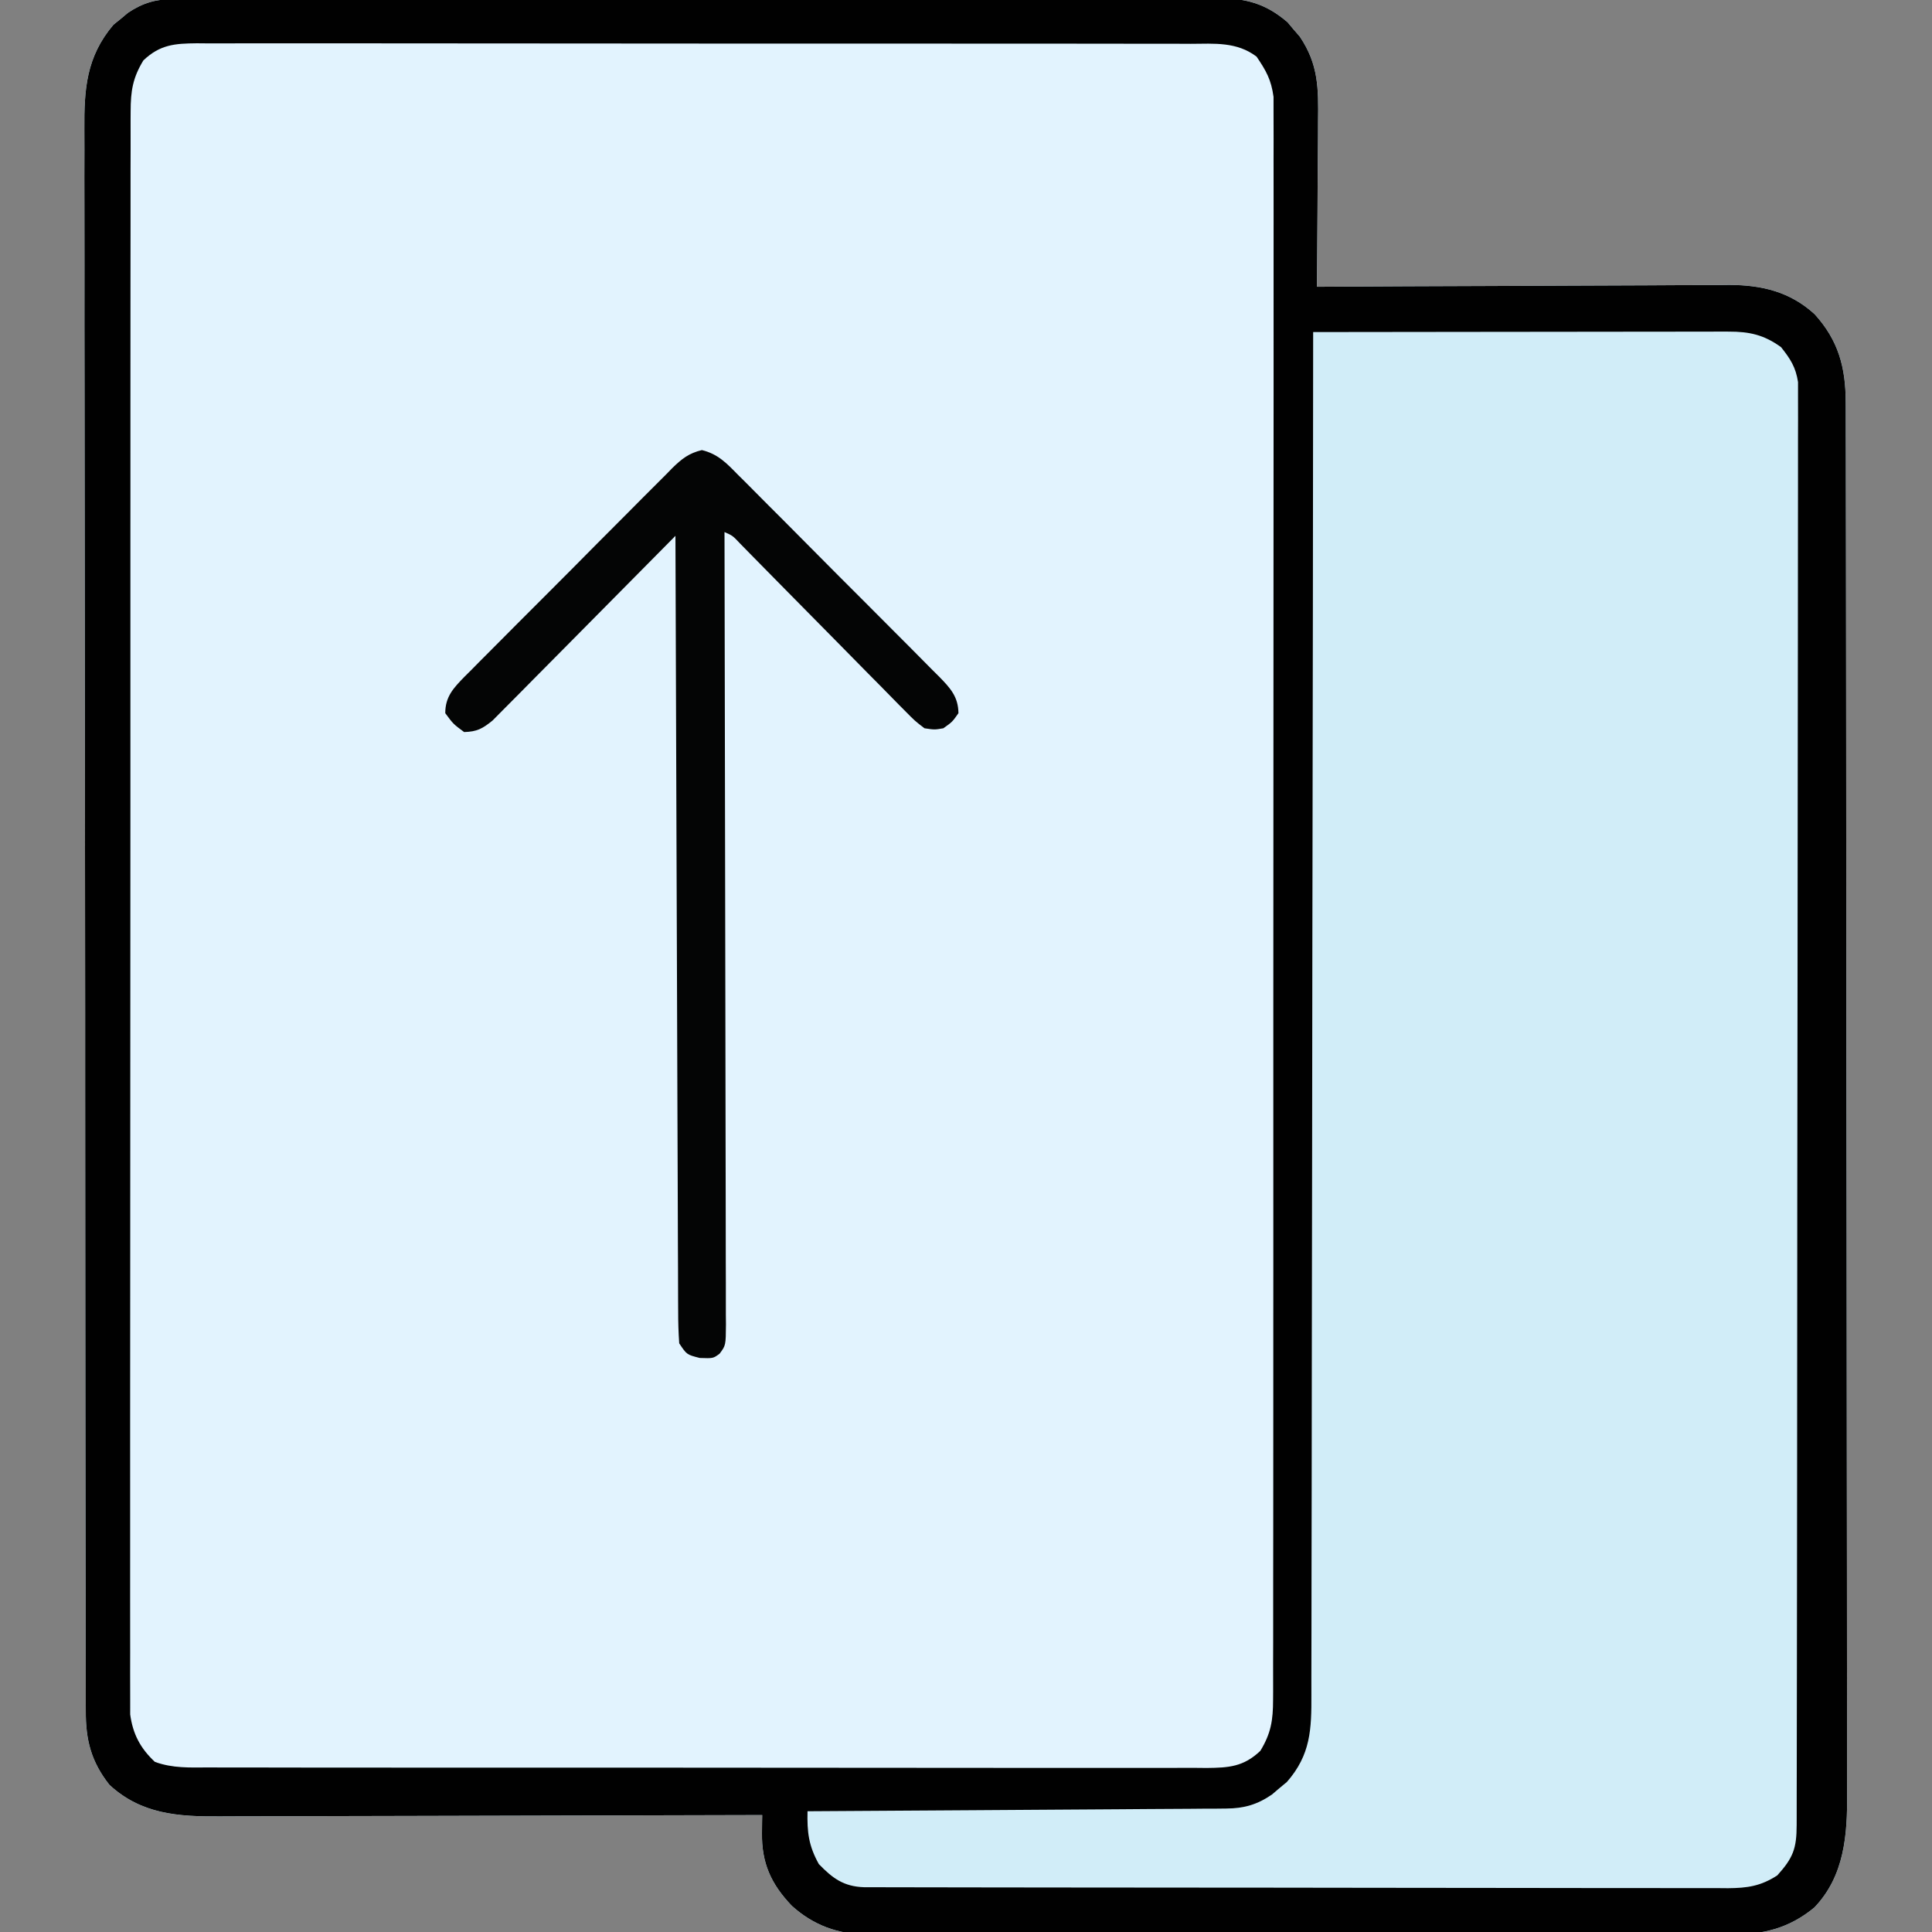 <?xml version="1.0" encoding="UTF-8"?>
<svg version="1.1" xmlns="http://www.w3.org/2000/svg" width="512" height="512">
<rect width="100%" height="100%" fill="#808080" stroke="none"/>
<path d="M0 0 C1.015 -0.006 2.03 -0.013 3.076 -0.02 C4.739 -0.015 4.739 -0.015 6.435 -0.01 C7.618 -0.015 8.801 -0.019 10.019 -0.024 C13.299 -0.034 16.579 -0.036 19.859 -0.033 C23.397 -0.033 26.936 -0.044 30.474 -0.054 C37.406 -0.07 44.338 -0.076 51.269 -0.077 C56.904 -0.078 62.539 -0.082 68.174 -0.088 C84.152 -0.106 100.129 -0.115 116.107 -0.114 C116.968 -0.113 117.83 -0.113 118.717 -0.113 C119.58 -0.113 120.442 -0.113 121.33 -0.113 C135.305 -0.112 149.28 -0.131 163.255 -0.16 C177.606 -0.188 191.958 -0.202 206.309 -0.2 C214.366 -0.2 222.422 -0.205 230.478 -0.227 C237.338 -0.245 244.197 -0.249 251.057 -0.236 C254.556 -0.229 258.054 -0.229 261.553 -0.246 C265.349 -0.262 269.144 -0.253 272.94 -0.237 C274.042 -0.247 275.143 -0.258 276.279 -0.268 C283.887 -0.2 289.163 1.068 295.085 6.152 C295.615 6.785 296.145 7.418 296.691 8.07 C297.233 8.695 297.776 9.32 298.335 9.964 C303.308 17.355 303.283 23.679 303.171 32.41 C303.167 33.665 303.163 34.92 303.158 36.213 C303.144 39.53 303.117 42.845 303.084 46.161 C303.053 49.553 303.04 52.945 303.025 56.337 C302.992 62.977 302.941 69.617 302.878 76.257 C303.477 76.254 304.076 76.25 304.693 76.246 C319.301 76.158 333.908 76.091 348.516 76.05 C355.58 76.029 362.644 76.001 369.709 75.956 C376.53 75.911 383.351 75.888 390.172 75.878 C392.77 75.87 395.369 75.856 397.968 75.834 C401.616 75.805 405.263 75.801 408.911 75.803 C409.978 75.789 411.046 75.774 412.145 75.76 C420.813 75.807 428.221 77.559 434.753 83.507 C441.083 90.464 442.998 97.649 443.012 106.917 C443.015 107.576 443.017 108.235 443.019 108.915 C443.026 111.127 443.026 113.34 443.025 115.552 C443.029 117.153 443.032 118.755 443.036 120.356 C443.046 124.758 443.05 129.161 443.053 133.564 C443.057 138.311 443.066 143.058 443.075 147.805 C443.095 159.271 443.105 170.737 443.114 182.202 C443.118 187.602 443.123 193.002 443.129 198.402 C443.146 216.353 443.16 234.305 443.167 252.256 C443.169 256.914 443.171 261.571 443.173 266.229 C443.174 267.387 443.174 268.544 443.175 269.737 C443.183 288.492 443.208 307.247 443.241 326.002 C443.274 345.258 443.292 364.515 443.295 383.772 C443.297 394.583 443.306 405.394 443.332 416.206 C443.353 425.413 443.361 434.619 443.352 443.826 C443.347 448.522 443.349 453.218 443.368 457.914 C443.386 462.218 443.385 466.521 443.369 470.824 C443.367 472.376 443.371 473.929 443.383 475.482 C443.462 486.503 442.692 497.399 434.686 505.771 C427.897 511.352 420.958 512.996 412.366 512.892 C410.851 512.904 410.851 512.904 409.305 512.916 C405.945 512.936 402.587 512.92 399.228 512.904 C396.809 512.911 394.39 512.92 391.972 512.931 C386.099 512.951 380.227 512.948 374.355 512.934 C369.58 512.922 364.805 512.921 360.03 512.926 C359.348 512.927 358.667 512.928 357.965 512.929 C356.581 512.93 355.197 512.932 353.812 512.934 C340.852 512.948 327.891 512.931 314.93 512.905 C303.824 512.882 292.719 512.886 281.613 512.909 C268.696 512.936 255.78 512.946 242.863 512.931 C241.484 512.929 240.105 512.928 238.726 512.926 C238.048 512.926 237.37 512.925 236.671 512.924 C231.905 512.92 227.139 512.927 222.373 512.939 C215.951 512.954 209.529 512.943 203.107 512.914 C200.754 512.908 198.401 512.91 196.047 512.921 C192.828 512.934 189.61 512.917 186.39 512.892 C185.465 512.903 184.54 512.914 183.587 512.926 C175.936 512.812 169.461 510.494 163.726 505.313 C158.214 499.545 155.7 493.973 155.812 485.999 C155.821 485.109 155.831 484.218 155.841 483.3 C155.853 482.626 155.865 481.952 155.878 481.257 C155.077 481.26 154.276 481.263 153.451 481.266 C133.945 481.332 114.44 481.382 94.934 481.413 C85.501 481.428 76.068 481.449 66.635 481.484 C58.411 481.514 50.187 481.533 41.963 481.54 C37.61 481.543 33.258 481.553 28.905 481.574 C24.804 481.595 20.703 481.601 16.601 481.597 C15.1 481.597 13.6 481.603 12.099 481.615 C1.085 481.695 -8.679 481.04 -17.122 473.257 C-21.96 467.111 -23.425 461.356 -23.382 453.644 C-23.386 452.894 -23.39 452.144 -23.394 451.371 C-23.404 448.855 -23.4 446.339 -23.396 443.823 C-23.401 442.002 -23.406 440.181 -23.412 438.359 C-23.426 433.353 -23.428 428.346 -23.427 423.339 C-23.429 417.941 -23.442 412.542 -23.454 407.143 C-23.476 395.337 -23.484 383.531 -23.489 371.726 C-23.493 364.355 -23.499 356.984 -23.506 349.613 C-23.526 329.207 -23.542 308.8 -23.545 288.394 C-23.545 287.088 -23.546 285.782 -23.546 284.436 C-23.546 281.789 -23.547 279.141 -23.547 276.494 C-23.547 275.179 -23.547 273.865 -23.547 272.511 C-23.548 271.195 -23.548 269.88 -23.548 268.524 C-23.552 247.198 -23.579 225.872 -23.616 204.546 C-23.654 182.653 -23.673 160.76 -23.674 138.867 C-23.674 126.574 -23.683 114.281 -23.712 101.988 C-23.736 91.521 -23.744 81.055 -23.728 70.588 C-23.721 65.248 -23.722 59.908 -23.745 54.569 C-23.765 49.678 -23.763 44.788 -23.742 39.898 C-23.739 38.13 -23.743 36.363 -23.758 34.596 C-23.839 23.893 -23.261 15.33 -16.059 6.82 C-15.1 6.046 -15.1 6.046 -14.122 5.257 C-13.483 4.721 -12.843 4.185 -12.184 3.632 C-8.234 0.998 -4.725 0.008 0 0 Z " fill="#E2F3FE" transform="translate(46.122,-0.257)"/>
<path d="M0 0 C1.015 -0.006 2.03 -0.013 3.076 -0.02 C4.739 -0.015 4.739 -0.015 6.435 -0.01 C7.618 -0.015 8.801 -0.019 10.019 -0.024 C13.299 -0.034 16.579 -0.036 19.859 -0.033 C23.397 -0.033 26.936 -0.044 30.474 -0.054 C37.406 -0.07 44.338 -0.076 51.269 -0.077 C56.904 -0.078 62.539 -0.082 68.174 -0.088 C84.152 -0.106 100.129 -0.115 116.107 -0.114 C116.968 -0.113 117.83 -0.113 118.717 -0.113 C119.58 -0.113 120.442 -0.113 121.33 -0.113 C135.305 -0.112 149.28 -0.131 163.255 -0.16 C177.606 -0.188 191.958 -0.202 206.309 -0.2 C214.366 -0.2 222.422 -0.205 230.478 -0.227 C237.338 -0.245 244.197 -0.249 251.057 -0.236 C254.556 -0.229 258.054 -0.229 261.553 -0.246 C265.349 -0.262 269.144 -0.253 272.94 -0.237 C274.042 -0.247 275.143 -0.258 276.279 -0.268 C283.887 -0.2 289.163 1.068 295.085 6.152 C295.615 6.785 296.145 7.418 296.691 8.07 C297.233 8.695 297.776 9.32 298.335 9.964 C303.308 17.355 303.283 23.679 303.171 32.41 C303.167 33.665 303.163 34.92 303.158 36.213 C303.144 39.53 303.117 42.845 303.084 46.161 C303.053 49.553 303.04 52.945 303.025 56.337 C302.992 62.977 302.941 69.617 302.878 76.257 C303.477 76.254 304.076 76.25 304.693 76.246 C319.301 76.158 333.908 76.091 348.516 76.05 C355.58 76.029 362.644 76.001 369.709 75.956 C376.53 75.911 383.351 75.888 390.172 75.878 C392.77 75.87 395.369 75.856 397.968 75.834 C401.616 75.805 405.263 75.801 408.911 75.803 C409.978 75.789 411.046 75.774 412.145 75.76 C420.813 75.807 428.221 77.559 434.753 83.507 C441.083 90.464 442.998 97.649 443.012 106.917 C443.015 107.576 443.017 108.235 443.019 108.915 C443.026 111.127 443.026 113.34 443.025 115.552 C443.029 117.153 443.032 118.755 443.036 120.356 C443.046 124.758 443.05 129.161 443.053 133.564 C443.057 138.311 443.066 143.058 443.075 147.805 C443.095 159.271 443.105 170.737 443.114 182.202 C443.118 187.602 443.123 193.002 443.129 198.402 C443.146 216.353 443.16 234.305 443.167 252.256 C443.169 256.914 443.171 261.571 443.173 266.229 C443.174 267.387 443.174 268.544 443.175 269.737 C443.183 288.492 443.208 307.247 443.241 326.002 C443.274 345.258 443.292 364.515 443.295 383.772 C443.297 394.583 443.306 405.394 443.332 416.206 C443.353 425.413 443.361 434.619 443.352 443.826 C443.347 448.522 443.349 453.218 443.368 457.914 C443.386 462.218 443.385 466.521 443.369 470.824 C443.367 472.376 443.371 473.929 443.383 475.482 C443.462 486.503 442.692 497.399 434.686 505.771 C427.897 511.352 420.958 512.996 412.366 512.892 C410.851 512.904 410.851 512.904 409.305 512.916 C405.945 512.936 402.587 512.92 399.228 512.904 C396.809 512.911 394.39 512.92 391.972 512.931 C386.099 512.951 380.227 512.948 374.355 512.934 C369.58 512.922 364.805 512.921 360.03 512.926 C359.348 512.927 358.667 512.928 357.965 512.929 C356.581 512.93 355.197 512.932 353.812 512.934 C340.852 512.948 327.891 512.931 314.93 512.905 C303.824 512.882 292.719 512.886 281.613 512.909 C268.696 512.936 255.78 512.946 242.863 512.931 C241.484 512.929 240.105 512.928 238.726 512.926 C238.048 512.926 237.37 512.925 236.671 512.924 C231.905 512.92 227.139 512.927 222.373 512.939 C215.951 512.954 209.529 512.943 203.107 512.914 C200.754 512.908 198.401 512.91 196.047 512.921 C192.828 512.934 189.61 512.917 186.39 512.892 C185.465 512.903 184.54 512.914 183.587 512.926 C175.936 512.812 169.461 510.494 163.726 505.313 C158.214 499.545 155.7 493.973 155.812 485.999 C155.821 485.109 155.831 484.218 155.841 483.3 C155.853 482.626 155.865 481.952 155.878 481.257 C155.077 481.26 154.276 481.263 153.451 481.266 C133.945 481.332 114.44 481.382 94.934 481.413 C85.501 481.428 76.068 481.449 66.635 481.484 C58.411 481.514 50.187 481.533 41.963 481.54 C37.61 481.543 33.258 481.553 28.905 481.574 C24.804 481.595 20.703 481.601 16.601 481.597 C15.1 481.597 13.6 481.603 12.099 481.615 C1.085 481.695 -8.679 481.04 -17.122 473.257 C-21.96 467.111 -23.425 461.356 -23.382 453.644 C-23.386 452.894 -23.39 452.144 -23.394 451.371 C-23.404 448.855 -23.4 446.339 -23.396 443.823 C-23.401 442.002 -23.406 440.181 -23.412 438.359 C-23.426 433.353 -23.428 428.346 -23.427 423.339 C-23.429 417.941 -23.442 412.542 -23.454 407.143 C-23.476 395.337 -23.484 383.531 -23.489 371.726 C-23.493 364.355 -23.499 356.984 -23.506 349.613 C-23.526 329.207 -23.542 308.8 -23.545 288.394 C-23.545 287.088 -23.546 285.782 -23.546 284.436 C-23.546 281.789 -23.547 279.141 -23.547 276.494 C-23.547 275.179 -23.547 273.865 -23.547 272.511 C-23.548 271.195 -23.548 269.88 -23.548 268.524 C-23.552 247.198 -23.579 225.872 -23.616 204.546 C-23.654 182.653 -23.673 160.76 -23.674 138.867 C-23.674 126.574 -23.683 114.281 -23.712 101.988 C-23.736 91.521 -23.744 81.055 -23.728 70.588 C-23.721 65.248 -23.722 59.908 -23.745 54.569 C-23.765 49.678 -23.763 44.788 -23.742 39.898 C-23.739 38.13 -23.743 36.363 -23.758 34.596 C-23.839 23.893 -23.261 15.33 -16.059 6.82 C-15.1 6.046 -15.1 6.046 -14.122 5.257 C-13.483 4.721 -12.843 4.185 -12.184 3.632 C-8.234 0.998 -4.725 0.008 0 0 Z M-8.122 16.257 C-10.952 20.901 -11.498 24.383 -11.502 29.785 C-11.507 30.526 -11.512 31.267 -11.516 32.03 C-11.528 34.515 -11.519 36.999 -11.51 39.484 C-11.514 41.283 -11.519 43.081 -11.526 44.88 C-11.54 49.824 -11.536 54.768 -11.529 59.712 C-11.524 65.043 -11.537 70.375 -11.547 75.706 C-11.564 86.151 -11.565 96.596 -11.56 107.041 C-11.556 115.529 -11.557 124.017 -11.562 132.505 C-11.563 133.713 -11.564 134.92 -11.565 136.164 C-11.566 138.616 -11.568 141.068 -11.569 143.521 C-11.583 166.527 -11.577 189.534 -11.566 212.54 C-11.556 233.596 -11.569 254.653 -11.593 275.709 C-11.617 297.321 -11.627 318.933 -11.62 340.544 C-11.617 352.681 -11.619 364.818 -11.637 376.955 C-11.651 387.287 -11.652 397.618 -11.634 407.95 C-11.626 413.223 -11.624 418.495 -11.639 423.768 C-11.653 428.593 -11.648 433.419 -11.629 438.244 C-11.625 439.991 -11.628 441.738 -11.638 443.485 C-11.652 445.858 -11.64 448.23 -11.623 450.604 C-11.622 451.922 -11.622 453.241 -11.622 454.599 C-10.913 459.783 -8.957 463.537 -5.081 467.171 C-0.373 468.9 4.245 468.672 9.221 468.645 C10.38 468.65 11.54 468.656 12.735 468.661 C15.95 468.673 19.165 468.671 22.381 468.664 C25.85 468.659 29.319 468.672 32.788 468.682 C39.582 468.699 46.377 468.7 53.172 468.695 C58.694 468.691 64.216 468.692 69.739 468.698 C70.524 468.698 71.31 468.699 72.12 468.7 C73.716 468.701 75.312 468.703 76.909 468.705 C91.88 468.718 106.852 468.713 121.824 468.701 C135.522 468.691 149.22 468.704 162.919 468.728 C176.983 468.753 191.047 468.762 205.112 468.756 C213.008 468.752 220.904 468.754 228.801 468.772 C235.523 468.787 242.245 468.787 248.967 468.77 C252.397 468.761 255.826 468.759 259.256 468.774 C262.973 468.788 266.691 468.776 270.408 468.758 C271.493 468.768 272.577 468.778 273.694 468.788 C279.536 468.73 283.437 468.47 287.878 464.257 C290.708 459.613 291.254 456.131 291.258 450.729 C291.265 449.618 291.265 449.618 291.273 448.484 C291.284 445.999 291.275 443.515 291.266 441.031 C291.27 439.232 291.275 437.433 291.282 435.635 C291.297 430.691 291.292 425.747 291.285 420.803 C291.28 415.471 291.293 410.14 291.303 404.809 C291.32 394.364 291.321 383.919 291.316 373.473 C291.312 364.985 291.313 356.497 291.318 348.009 C291.319 346.802 291.32 345.595 291.321 344.351 C291.322 341.899 291.324 339.446 291.325 336.994 C291.339 313.987 291.334 290.981 291.322 267.974 C291.312 246.918 291.325 225.862 291.349 204.805 C291.373 183.194 291.383 161.582 291.376 139.97 C291.373 127.833 291.375 115.696 291.393 103.559 C291.407 93.228 291.408 82.896 291.391 72.565 C291.382 67.292 291.38 62.019 291.395 56.747 C291.409 51.921 291.404 47.096 291.385 42.27 C291.381 40.523 291.384 38.777 291.395 37.03 C291.408 34.656 291.396 32.284 291.379 29.911 C291.379 28.592 291.378 27.274 291.378 25.915 C290.756 21.366 289.443 19.045 286.878 15.257 C281.622 11.292 275.76 11.834 269.453 11.87 C268.297 11.864 267.14 11.859 265.948 11.853 C262.747 11.841 259.546 11.843 256.344 11.85 C252.888 11.855 249.432 11.843 245.976 11.832 C239.209 11.815 232.442 11.814 225.675 11.82 C220.175 11.824 214.675 11.822 209.175 11.817 C208.392 11.816 207.609 11.815 206.803 11.815 C205.212 11.813 203.622 11.812 202.031 11.81 C187.119 11.796 172.207 11.802 157.295 11.813 C143.652 11.823 130.008 11.81 116.365 11.786 C102.355 11.762 88.345 11.752 74.335 11.759 C66.47 11.762 58.605 11.76 50.74 11.743 C44.045 11.728 37.351 11.727 30.656 11.745 C27.24 11.753 23.825 11.755 20.41 11.74 C16.707 11.727 13.006 11.738 9.303 11.756 C7.684 11.742 7.684 11.742 6.032 11.727 C0.199 11.785 -3.686 12.054 -8.122 16.257 Z " fill="#D1EDF8" transform="translate(46.122,-0.257)"/>
<path d="M0 0 C1.015 -0.006 2.03 -0.013 3.076 -0.02 C4.739 -0.015 4.739 -0.015 6.435 -0.01 C7.618 -0.015 8.801 -0.019 10.019 -0.024 C13.299 -0.034 16.579 -0.036 19.859 -0.033 C23.397 -0.033 26.936 -0.044 30.474 -0.054 C37.406 -0.07 44.338 -0.076 51.269 -0.077 C56.904 -0.078 62.539 -0.082 68.174 -0.088 C84.152 -0.106 100.129 -0.115 116.107 -0.114 C116.968 -0.113 117.83 -0.113 118.717 -0.113 C119.58 -0.113 120.442 -0.113 121.33 -0.113 C135.305 -0.112 149.28 -0.131 163.255 -0.16 C177.606 -0.188 191.958 -0.202 206.309 -0.2 C214.366 -0.2 222.422 -0.205 230.478 -0.227 C237.338 -0.245 244.197 -0.249 251.057 -0.236 C254.556 -0.229 258.054 -0.229 261.553 -0.246 C265.349 -0.262 269.144 -0.253 272.94 -0.237 C274.042 -0.247 275.143 -0.258 276.279 -0.268 C283.887 -0.2 289.163 1.068 295.085 6.152 C295.615 6.785 296.145 7.418 296.691 8.07 C297.233 8.695 297.776 9.32 298.335 9.964 C303.308 17.355 303.283 23.679 303.171 32.41 C303.167 33.665 303.163 34.92 303.158 36.213 C303.144 39.53 303.117 42.845 303.084 46.161 C303.053 49.553 303.04 52.945 303.025 56.337 C302.992 62.977 302.941 69.617 302.878 76.257 C303.477 76.254 304.076 76.25 304.693 76.246 C319.301 76.158 333.908 76.091 348.516 76.05 C355.58 76.029 362.644 76.001 369.709 75.956 C376.53 75.911 383.351 75.888 390.172 75.878 C392.77 75.87 395.369 75.856 397.968 75.834 C401.616 75.805 405.263 75.801 408.911 75.803 C409.978 75.789 411.046 75.774 412.145 75.76 C420.813 75.807 428.221 77.559 434.753 83.507 C441.083 90.464 442.998 97.649 443.012 106.917 C443.015 107.576 443.017 108.235 443.019 108.915 C443.026 111.127 443.026 113.34 443.025 115.552 C443.029 117.153 443.032 118.755 443.036 120.356 C443.046 124.758 443.05 129.161 443.053 133.564 C443.057 138.311 443.066 143.058 443.075 147.805 C443.095 159.271 443.105 170.737 443.114 182.202 C443.118 187.602 443.123 193.002 443.129 198.402 C443.146 216.353 443.16 234.305 443.167 252.256 C443.169 256.914 443.171 261.571 443.173 266.229 C443.174 267.387 443.174 268.544 443.175 269.737 C443.183 288.492 443.208 307.247 443.241 326.002 C443.274 345.258 443.292 364.515 443.295 383.772 C443.297 394.583 443.306 405.394 443.332 416.206 C443.353 425.413 443.361 434.619 443.352 443.826 C443.347 448.522 443.349 453.218 443.368 457.914 C443.386 462.218 443.385 466.521 443.369 470.824 C443.367 472.376 443.371 473.929 443.383 475.482 C443.462 486.503 442.692 497.399 434.686 505.771 C427.897 511.352 420.958 512.996 412.366 512.892 C410.851 512.904 410.851 512.904 409.305 512.916 C405.945 512.936 402.587 512.92 399.228 512.904 C396.809 512.911 394.39 512.92 391.972 512.931 C386.099 512.951 380.227 512.948 374.355 512.934 C369.58 512.922 364.805 512.921 360.03 512.926 C359.348 512.927 358.667 512.928 357.965 512.929 C356.581 512.93 355.197 512.932 353.812 512.934 C340.852 512.948 327.891 512.931 314.93 512.905 C303.824 512.882 292.719 512.886 281.613 512.909 C268.696 512.936 255.78 512.946 242.863 512.931 C241.484 512.929 240.105 512.928 238.726 512.926 C238.048 512.926 237.37 512.925 236.671 512.924 C231.905 512.92 227.139 512.927 222.373 512.939 C215.951 512.954 209.529 512.943 203.107 512.914 C200.754 512.908 198.401 512.91 196.047 512.921 C192.828 512.934 189.61 512.917 186.39 512.892 C185.465 512.903 184.54 512.914 183.587 512.926 C175.936 512.812 169.461 510.494 163.726 505.313 C158.214 499.545 155.7 493.973 155.812 485.999 C155.821 485.109 155.831 484.218 155.841 483.3 C155.853 482.626 155.865 481.952 155.878 481.257 C155.077 481.26 154.276 481.263 153.451 481.266 C133.945 481.332 114.44 481.382 94.934 481.413 C85.501 481.428 76.068 481.449 66.635 481.484 C58.411 481.514 50.187 481.533 41.963 481.54 C37.61 481.543 33.258 481.553 28.905 481.574 C24.804 481.595 20.703 481.601 16.601 481.597 C15.1 481.597 13.6 481.603 12.099 481.615 C1.085 481.695 -8.679 481.04 -17.122 473.257 C-21.96 467.111 -23.425 461.356 -23.382 453.644 C-23.386 452.894 -23.39 452.144 -23.394 451.371 C-23.404 448.855 -23.4 446.339 -23.396 443.823 C-23.401 442.002 -23.406 440.181 -23.412 438.359 C-23.426 433.353 -23.428 428.346 -23.427 423.339 C-23.429 417.941 -23.442 412.542 -23.454 407.143 C-23.476 395.337 -23.484 383.531 -23.489 371.726 C-23.493 364.355 -23.499 356.984 -23.506 349.613 C-23.526 329.207 -23.542 308.8 -23.545 288.394 C-23.545 287.088 -23.546 285.782 -23.546 284.436 C-23.546 281.789 -23.547 279.141 -23.547 276.494 C-23.547 275.179 -23.547 273.865 -23.547 272.511 C-23.548 271.195 -23.548 269.88 -23.548 268.524 C-23.552 247.198 -23.579 225.872 -23.616 204.546 C-23.654 182.653 -23.673 160.76 -23.674 138.867 C-23.674 126.574 -23.683 114.281 -23.712 101.988 C-23.736 91.521 -23.744 81.055 -23.728 70.588 C-23.721 65.248 -23.722 59.908 -23.745 54.569 C-23.765 49.678 -23.763 44.788 -23.742 39.898 C-23.739 38.13 -23.743 36.363 -23.758 34.596 C-23.839 23.893 -23.261 15.33 -16.059 6.82 C-15.1 6.046 -15.1 6.046 -14.122 5.257 C-13.483 4.721 -12.843 4.185 -12.184 3.632 C-8.234 0.998 -4.725 0.008 0 0 Z M-8.122 16.257 C-10.952 20.901 -11.498 24.383 -11.502 29.785 C-11.507 30.526 -11.512 31.267 -11.516 32.03 C-11.528 34.515 -11.519 36.999 -11.51 39.484 C-11.514 41.283 -11.519 43.081 -11.526 44.88 C-11.54 49.824 -11.536 54.768 -11.529 59.712 C-11.524 65.043 -11.537 70.375 -11.547 75.706 C-11.564 86.151 -11.565 96.596 -11.56 107.041 C-11.556 115.529 -11.557 124.017 -11.562 132.505 C-11.563 133.713 -11.564 134.92 -11.565 136.164 C-11.566 138.616 -11.568 141.068 -11.569 143.521 C-11.583 166.527 -11.577 189.534 -11.566 212.54 C-11.556 233.596 -11.569 254.653 -11.593 275.709 C-11.617 297.321 -11.627 318.933 -11.62 340.544 C-11.617 352.681 -11.619 364.818 -11.637 376.955 C-11.651 387.287 -11.652 397.618 -11.634 407.95 C-11.626 413.223 -11.624 418.495 -11.639 423.768 C-11.653 428.593 -11.648 433.419 -11.629 438.244 C-11.625 439.991 -11.628 441.738 -11.638 443.485 C-11.652 445.858 -11.64 448.23 -11.623 450.604 C-11.622 451.922 -11.622 453.241 -11.622 454.599 C-10.913 459.783 -8.957 463.537 -5.081 467.171 C-0.373 468.9 4.245 468.672 9.221 468.645 C10.38 468.65 11.54 468.656 12.735 468.661 C15.95 468.673 19.165 468.671 22.381 468.664 C25.85 468.659 29.319 468.672 32.788 468.682 C39.582 468.699 46.377 468.7 53.172 468.695 C58.694 468.691 64.216 468.692 69.739 468.698 C70.524 468.698 71.31 468.699 72.12 468.7 C73.716 468.701 75.312 468.703 76.909 468.705 C91.88 468.718 106.852 468.713 121.824 468.701 C135.522 468.691 149.22 468.704 162.919 468.728 C176.983 468.753 191.047 468.762 205.112 468.756 C213.008 468.752 220.904 468.754 228.801 468.772 C235.523 468.787 242.245 468.787 248.967 468.77 C252.397 468.761 255.826 468.759 259.256 468.774 C262.973 468.788 266.691 468.776 270.408 468.758 C271.493 468.768 272.577 468.778 273.694 468.788 C279.536 468.73 283.437 468.47 287.878 464.257 C290.708 459.613 291.254 456.131 291.258 450.729 C291.265 449.618 291.265 449.618 291.273 448.484 C291.284 445.999 291.275 443.515 291.266 441.031 C291.27 439.232 291.275 437.433 291.282 435.635 C291.297 430.691 291.292 425.747 291.285 420.803 C291.28 415.471 291.293 410.14 291.303 404.809 C291.32 394.364 291.321 383.919 291.316 373.473 C291.312 364.985 291.313 356.497 291.318 348.009 C291.319 346.802 291.32 345.595 291.321 344.351 C291.322 341.899 291.324 339.446 291.325 336.994 C291.339 313.987 291.334 290.981 291.322 267.974 C291.312 246.918 291.325 225.862 291.349 204.805 C291.373 183.194 291.383 161.582 291.376 139.97 C291.373 127.833 291.375 115.696 291.393 103.559 C291.407 93.228 291.408 82.896 291.391 72.565 C291.382 67.292 291.38 62.019 291.395 56.747 C291.409 51.921 291.404 47.096 291.385 42.27 C291.381 40.523 291.384 38.777 291.395 37.03 C291.408 34.656 291.396 32.284 291.379 29.911 C291.379 28.592 291.378 27.274 291.378 25.915 C290.756 21.366 289.443 19.045 286.878 15.257 C281.622 11.292 275.76 11.834 269.453 11.87 C268.297 11.864 267.14 11.859 265.948 11.853 C262.747 11.841 259.546 11.843 256.344 11.85 C252.888 11.855 249.432 11.843 245.976 11.832 C239.209 11.815 232.442 11.814 225.675 11.82 C220.175 11.824 214.675 11.822 209.175 11.817 C208.392 11.816 207.609 11.815 206.803 11.815 C205.212 11.813 203.622 11.812 202.031 11.81 C187.119 11.796 172.207 11.802 157.295 11.813 C143.652 11.823 130.008 11.81 116.365 11.786 C102.355 11.762 88.345 11.752 74.335 11.759 C66.47 11.762 58.605 11.76 50.74 11.743 C44.045 11.728 37.351 11.727 30.656 11.745 C27.24 11.753 23.825 11.755 20.41 11.74 C16.707 11.727 13.006 11.738 9.303 11.756 C7.684 11.742 7.684 11.742 6.032 11.727 C0.199 11.785 -3.686 12.054 -8.122 16.257 Z M301.878 88.257 C301.877 89.44 301.877 89.44 301.876 90.646 C301.84 137.359 301.784 184.072 301.7 230.785 C301.69 236.393 301.68 242 301.671 247.608 C301.668 249.282 301.668 249.282 301.665 250.991 C301.634 269.072 301.617 287.154 301.605 305.235 C301.592 323.786 301.565 342.336 301.523 360.886 C301.498 372.335 301.485 383.783 301.487 395.232 C301.487 403.08 301.472 410.928 301.446 418.777 C301.431 423.306 301.423 427.836 301.432 432.365 C301.441 436.513 301.43 440.661 301.406 444.809 C301.4 446.308 301.401 447.808 301.41 449.307 C301.457 458.566 301.222 465.3 294.913 472.499 C293.937 473.308 293.937 473.308 292.941 474.132 C292.292 474.687 291.644 475.241 290.976 475.812 C287.087 478.491 283.569 479.505 278.873 479.536 C277.399 479.552 277.399 479.552 275.894 479.57 C274.828 479.572 273.761 479.574 272.662 479.576 C271.53 479.586 270.398 479.596 269.231 479.607 C265.492 479.637 261.754 479.654 258.015 479.671 C255.421 479.69 252.828 479.71 250.234 479.73 C244.107 479.776 237.98 479.814 231.854 479.847 C224.877 479.885 217.9 479.934 210.923 479.985 C196.574 480.088 182.226 480.177 167.878 480.257 C167.759 485.791 168.152 489.35 170.878 494.257 C174.554 498.061 177.502 500.212 182.856 500.389 C184.634 500.397 186.412 500.399 188.19 500.398 C189.656 500.402 189.656 500.402 191.152 500.407 C194.448 500.415 197.745 500.417 201.041 500.418 C203.396 500.423 205.751 500.428 208.106 500.433 C215.189 500.448 222.272 500.454 229.354 500.459 C232.689 500.461 236.023 500.465 239.358 500.469 C250.441 500.481 261.524 500.491 272.608 500.495 C273.317 500.495 274.027 500.495 274.758 500.496 C275.47 500.496 276.181 500.496 276.914 500.496 C278.355 500.497 279.797 500.497 281.238 500.498 C281.953 500.498 282.669 500.498 283.405 500.498 C294.989 500.502 306.573 500.52 318.157 500.543 C330.047 500.567 341.937 500.579 353.827 500.58 C360.504 500.581 367.181 500.587 373.858 500.605 C380.138 500.621 386.419 500.624 392.7 500.615 C395.006 500.614 397.313 500.618 399.62 500.628 C402.766 500.641 405.912 500.635 409.059 500.625 C409.974 500.633 410.889 500.641 411.831 500.649 C416.932 500.609 420.468 500.11 424.878 497.257 C429.089 492.591 430.003 490.127 430.012 483.906 C430.015 483.244 430.017 482.581 430.019 481.899 C430.026 479.658 430.026 477.416 430.025 475.175 C430.029 473.561 430.032 471.947 430.036 470.332 C430.046 465.879 430.05 461.426 430.053 456.972 C430.057 452.176 430.066 447.38 430.075 442.583 C430.095 430.992 430.105 419.4 430.114 407.809 C430.118 402.355 430.123 396.9 430.129 391.446 C430.146 373.321 430.16 355.197 430.167 337.073 C430.169 332.367 430.171 327.661 430.173 322.956 C430.174 321.786 430.174 320.616 430.175 319.411 C430.183 300.456 430.208 281.5 430.241 262.544 C430.274 243.097 430.292 223.649 430.295 204.201 C430.297 193.277 430.306 182.352 430.332 171.427 C430.353 162.125 430.361 152.823 430.352 143.521 C430.347 138.773 430.349 134.025 430.368 129.277 C430.386 124.932 430.385 120.587 430.369 116.242 C430.367 114.668 430.371 113.095 430.383 111.522 C430.398 109.384 430.389 107.249 430.373 105.112 C430.375 103.331 430.375 103.331 430.376 101.514 C429.769 97.545 428.352 95.383 425.878 92.257 C421.375 88.993 417.512 88.131 412.031 88.137 C411.058 88.136 410.085 88.134 409.082 88.133 C407.491 88.138 407.491 88.138 405.867 88.144 C404.184 88.144 404.184 88.144 402.467 88.143 C398.755 88.144 395.043 88.152 391.331 88.16 C388.759 88.161 386.186 88.163 383.613 88.164 C377.533 88.167 371.452 88.175 365.371 88.185 C358.447 88.196 351.523 88.202 344.6 88.207 C330.359 88.217 316.119 88.235 301.878 88.257 Z " fill="#010101" transform="translate(46.122,-0.257)"/>
<path d="M0 0 C4.233 1.022 6.592 3.493 9.54 6.52 C10.476 7.444 10.476 7.444 11.43 8.387 C13.485 10.427 15.518 12.487 17.551 14.549 C18.974 15.973 20.398 17.396 21.823 18.817 C24.805 21.8 27.777 24.793 30.741 27.794 C34.542 31.64 38.365 35.463 42.195 39.28 C45.137 42.216 48.07 45.162 50.999 48.11 C52.405 49.524 53.814 50.935 55.225 52.343 C57.196 54.313 59.153 56.295 61.107 58.282 C61.692 58.862 62.278 59.443 62.881 60.041 C65.851 63.091 67.941 65.342 68 69.724 C66.375 72.037 66.375 72.037 64 73.724 C61.678 74.122 61.678 74.122 59 73.724 C56.476 71.795 56.476 71.795 53.782 69.059 C53.288 68.563 52.793 68.067 52.283 67.556 C50.652 65.917 49.039 64.26 47.426 62.603 C46.295 61.461 45.164 60.32 44.031 59.18 C41.054 56.178 38.091 53.161 35.132 50.141 C30.954 45.883 26.757 41.645 22.562 37.404 C20.327 35.146 18.099 32.882 15.874 30.614 C14.859 29.582 13.844 28.551 12.829 27.52 C11.943 26.616 11.056 25.712 10.143 24.781 C8.174 22.688 8.174 22.688 6 21.724 C6.003 22.835 6.006 23.945 6.008 25.089 C6.075 52.079 6.124 79.068 6.155 106.058 C6.171 119.11 6.192 132.161 6.226 145.213 C6.256 156.586 6.276 167.958 6.282 179.331 C6.286 185.356 6.295 191.38 6.317 197.405 C6.337 203.071 6.344 208.737 6.339 214.402 C6.34 216.486 6.346 218.57 6.358 220.654 C6.372 223.491 6.369 226.327 6.361 229.163 C6.37 229.995 6.378 230.827 6.387 231.684 C6.343 237.265 6.343 237.265 4.7 239.466 C3 240.724 3 240.724 -0.562 240.599 C-4 239.724 -4 239.724 -6 236.724 C-6.202 233.864 -6.285 231.101 -6.278 228.239 C-6.284 227.363 -6.29 226.487 -6.296 225.584 C-6.313 222.635 -6.316 219.687 -6.319 216.739 C-6.328 214.631 -6.338 212.522 -6.349 210.413 C-6.377 204.678 -6.392 198.943 -6.405 193.207 C-6.42 187.218 -6.447 181.228 -6.473 175.238 C-6.52 163.891 -6.556 152.544 -6.589 141.197 C-6.628 128.28 -6.677 115.364 -6.727 102.447 C-6.831 75.873 -6.92 49.299 -7 22.724 C-7.628 23.361 -8.256 23.998 -8.903 24.654 C-14.822 30.653 -20.75 36.643 -26.69 42.621 C-29.743 45.695 -32.792 48.773 -35.833 51.859 C-38.768 54.838 -41.713 57.806 -44.664 60.768 C-45.789 61.9 -46.909 63.035 -48.026 64.174 C-49.592 65.768 -51.17 67.35 -52.751 68.929 C-53.646 69.833 -54.541 70.737 -55.463 71.668 C-58.133 73.832 -59.58 74.626 -63 74.724 C-65.875 72.599 -65.875 72.599 -68 69.724 C-68.002 65.345 -65.842 63.082 -62.881 60.041 C-62.295 59.46 -61.71 58.88 -61.107 58.282 C-60.492 57.657 -59.877 57.032 -59.244 56.388 C-57.211 54.327 -55.163 52.281 -53.113 50.236 C-51.694 48.809 -50.275 47.381 -48.856 45.953 C-45.881 42.963 -42.898 39.981 -39.91 37.004 C-36.081 33.186 -32.275 29.346 -28.475 25.499 C-25.55 22.545 -22.612 19.605 -19.67 16.669 C-18.261 15.259 -16.856 13.844 -15.456 12.424 C-13.498 10.442 -11.522 8.479 -9.54 6.52 C-8.965 5.93 -8.39 5.339 -7.797 4.73 C-5.294 2.292 -3.424 0.827 0 0 Z " fill="#040505" transform="translate(186,119.276)"/>
</svg>
